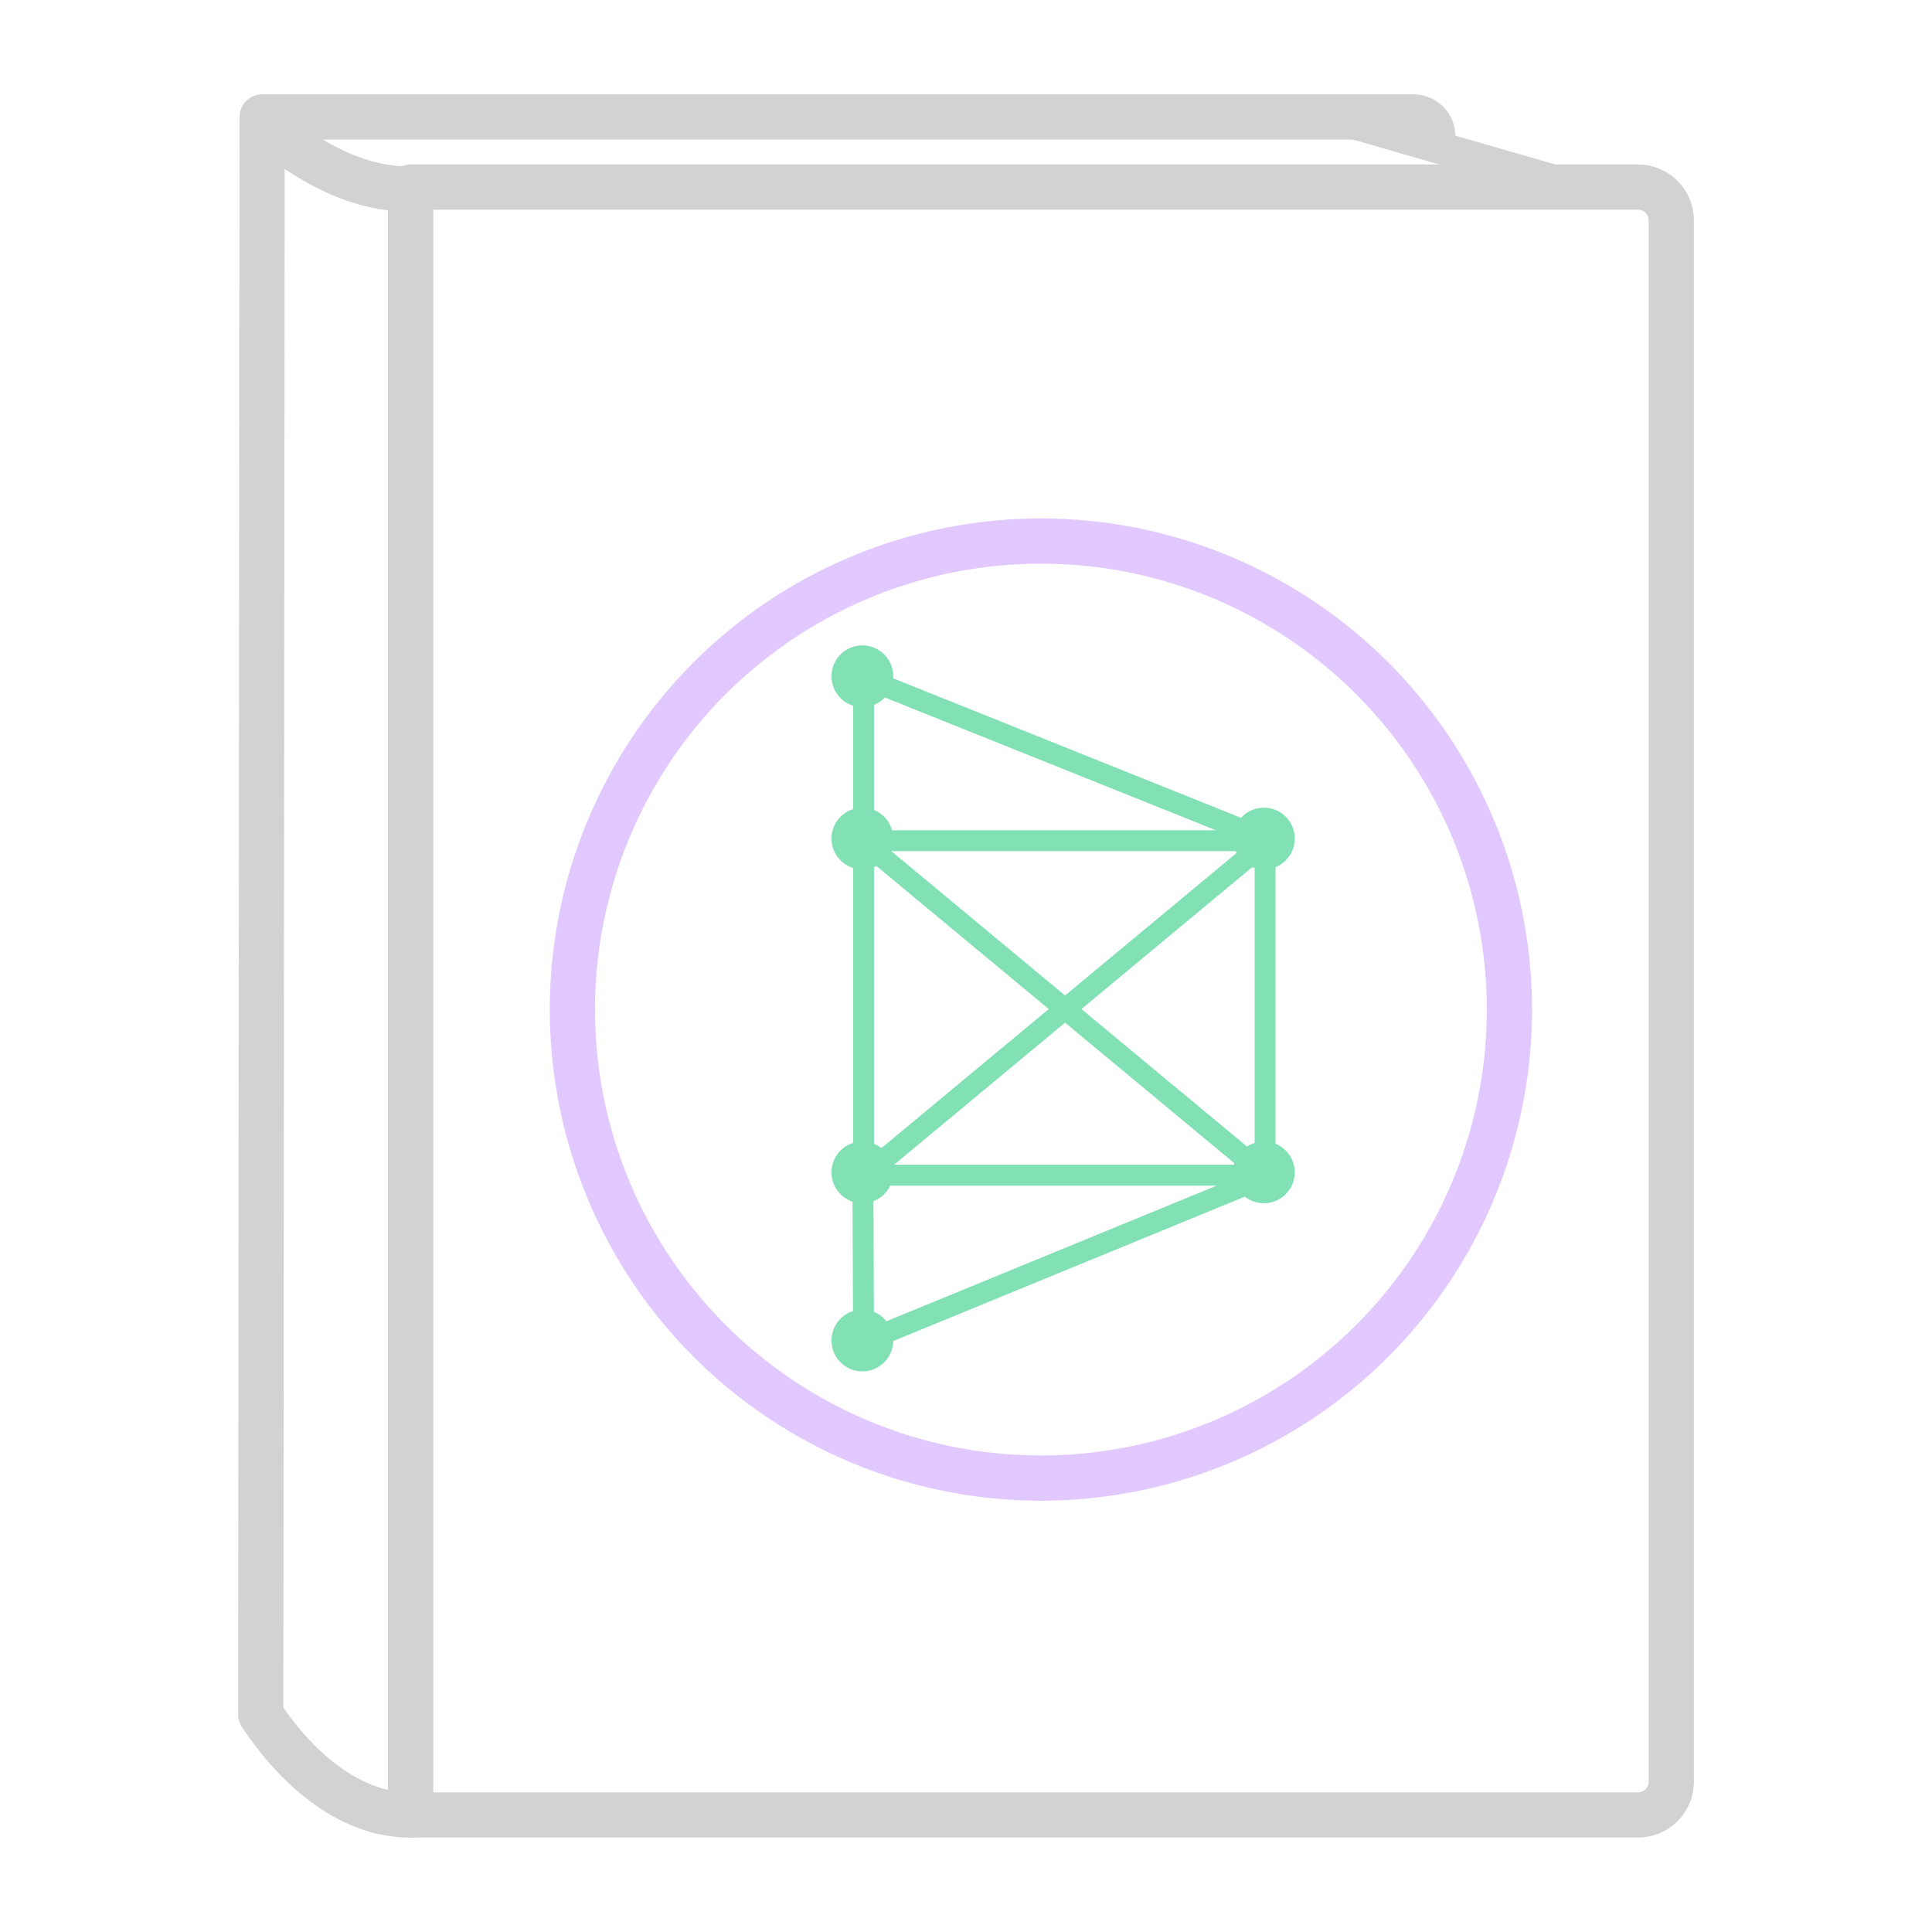 <?xml version="1.0" encoding="UTF-8" standalone="no"?><!DOCTYPE svg PUBLIC "-//W3C//DTD SVG 1.1//EN" "http://www.w3.org/Graphics/SVG/1.1/DTD/svg11.dtd"><svg width="100%" height="100%" viewBox="0 0 500 500" version="1.1" xmlns="http://www.w3.org/2000/svg" xmlns:xlink="http://www.w3.org/1999/xlink" xml:space="preserve" xmlns:serif="http://www.serif.com/" style="fill-rule:evenodd;clip-rule:evenodd;stroke-linecap:round;stroke-linejoin:round;stroke-miterlimit:1.5;"><rect id="Artboard1" x="0" y="0" width="500" height="500" style="fill:none;"/><g id="Artboard11" serif:id="Artboard1"><g><g><g id="book"><path d="M370.817,35.713c0,0 -0.006,-0.233 -0.017,-0.603c-0.078,-2.696 -2.286,-4.842 -4.984,-4.842c-38.828,0 -297.972,0 -297.972,0l-0,12.042" style="fill:none;stroke:#d2d2d2;stroke-width:11.7px;"/><path d="M432.529,57.021c-0,-4.752 -3.853,-8.605 -8.606,-8.605c-51.593,-0 -317.683,-0 -317.683,-0l-0,421.299l317.668,-0c2.286,-0 4.479,-0.909 6.096,-2.525c1.616,-1.617 2.525,-3.81 2.525,-6.096c-0,-54.413 -0,-349.706 -0,-404.073Z" style="fill:none;stroke:#d2d2d2;stroke-width:11.7px;"/><path d="M106.257,48.939c-12.807,0.069 -25.614,-6.076 -38.421,-17.016l-0.356,411.8c8.608,12.988 22.263,26.009 38.779,26.009l-0.002,-420.793Z" style="fill:none;stroke:#d2d2d2;stroke-width:11.7px;"/><path d="M351.146,32.081l60.934,17.581" style="fill:none;stroke:#d2d2d2;stroke-width:8.33px;"/></g><g id="logo"><circle cx="269.384" cy="261.277" r="121.25" style="fill:none;stroke:#e1c8ff;stroke-width:11.7px;"/><g id="Network"><circle cx="223.178" cy="175.019" r="7.734" style="fill:#82e1b4;stroke:#82e1b4;stroke-width:0.52px;"/><circle cx="223.178" cy="217.02" r="7.734" style="fill:#82e1b4;stroke:#82e1b4;stroke-width:0.52px;"/><circle cx="223.178" cy="303.407" r="7.734" style="fill:#82e1b4;stroke:#82e1b4;stroke-width:0.52px;"/><circle cx="327.098" cy="303.407" r="7.734" style="fill:#82e1b4;stroke:#82e1b4;stroke-width:0.52px;"/><circle cx="327.098" cy="217.02" r="7.734" style="fill:#82e1b4;stroke:#82e1b4;stroke-width:0.52px;"/><circle cx="223.178" cy="346.919" r="7.734" style="fill:#82e1b4;stroke:#82e1b4;stroke-width:0.52px;"/><path d="M223.553,175.414l103.567,41.535" style="fill:none;stroke:#82e1b4;stroke-width:5.41px;"/><path d="M223.319,304.663l0.167,42.273" style="fill:none;stroke:#82e1b4;stroke-width:5.41px;"/><path d="M223.486,221.29l0,79.165" style="fill:none;stroke:#82e1b4;stroke-width:5.41px;"/><path d="M327.385,304.129l-103.865,0" style="fill:none;stroke:#82e1b4;stroke-width:5.41px;"/><path d="M223.486,177.442l0,36.413" style="fill:#82e1b4;stroke:#82e1b4;stroke-width:5.41px;"/><path d="M327.406,221.29l0,79.165" style="fill:none;stroke:#82e1b4;stroke-width:5.41px;"/><path d="M327.736,217.856l-103.822,86.271" style="fill:none;stroke:#82e1b4;stroke-width:5.41px;"/><path d="M223.914,218.191l103.487,85.936" style="fill:none;stroke:#82e1b4;stroke-width:5.41px;"/><path id="bbp" d="M223.809,347.163l103.462,-42.494" style="fill:none;stroke:#82e1b4;stroke-width:5.41px;"/><path id="tbp" d="M327.385,217.573l-103.865,-0" style="fill:none;stroke:#82e1b4;stroke-width:5.41px;"/></g></g></g></g></g></svg>
